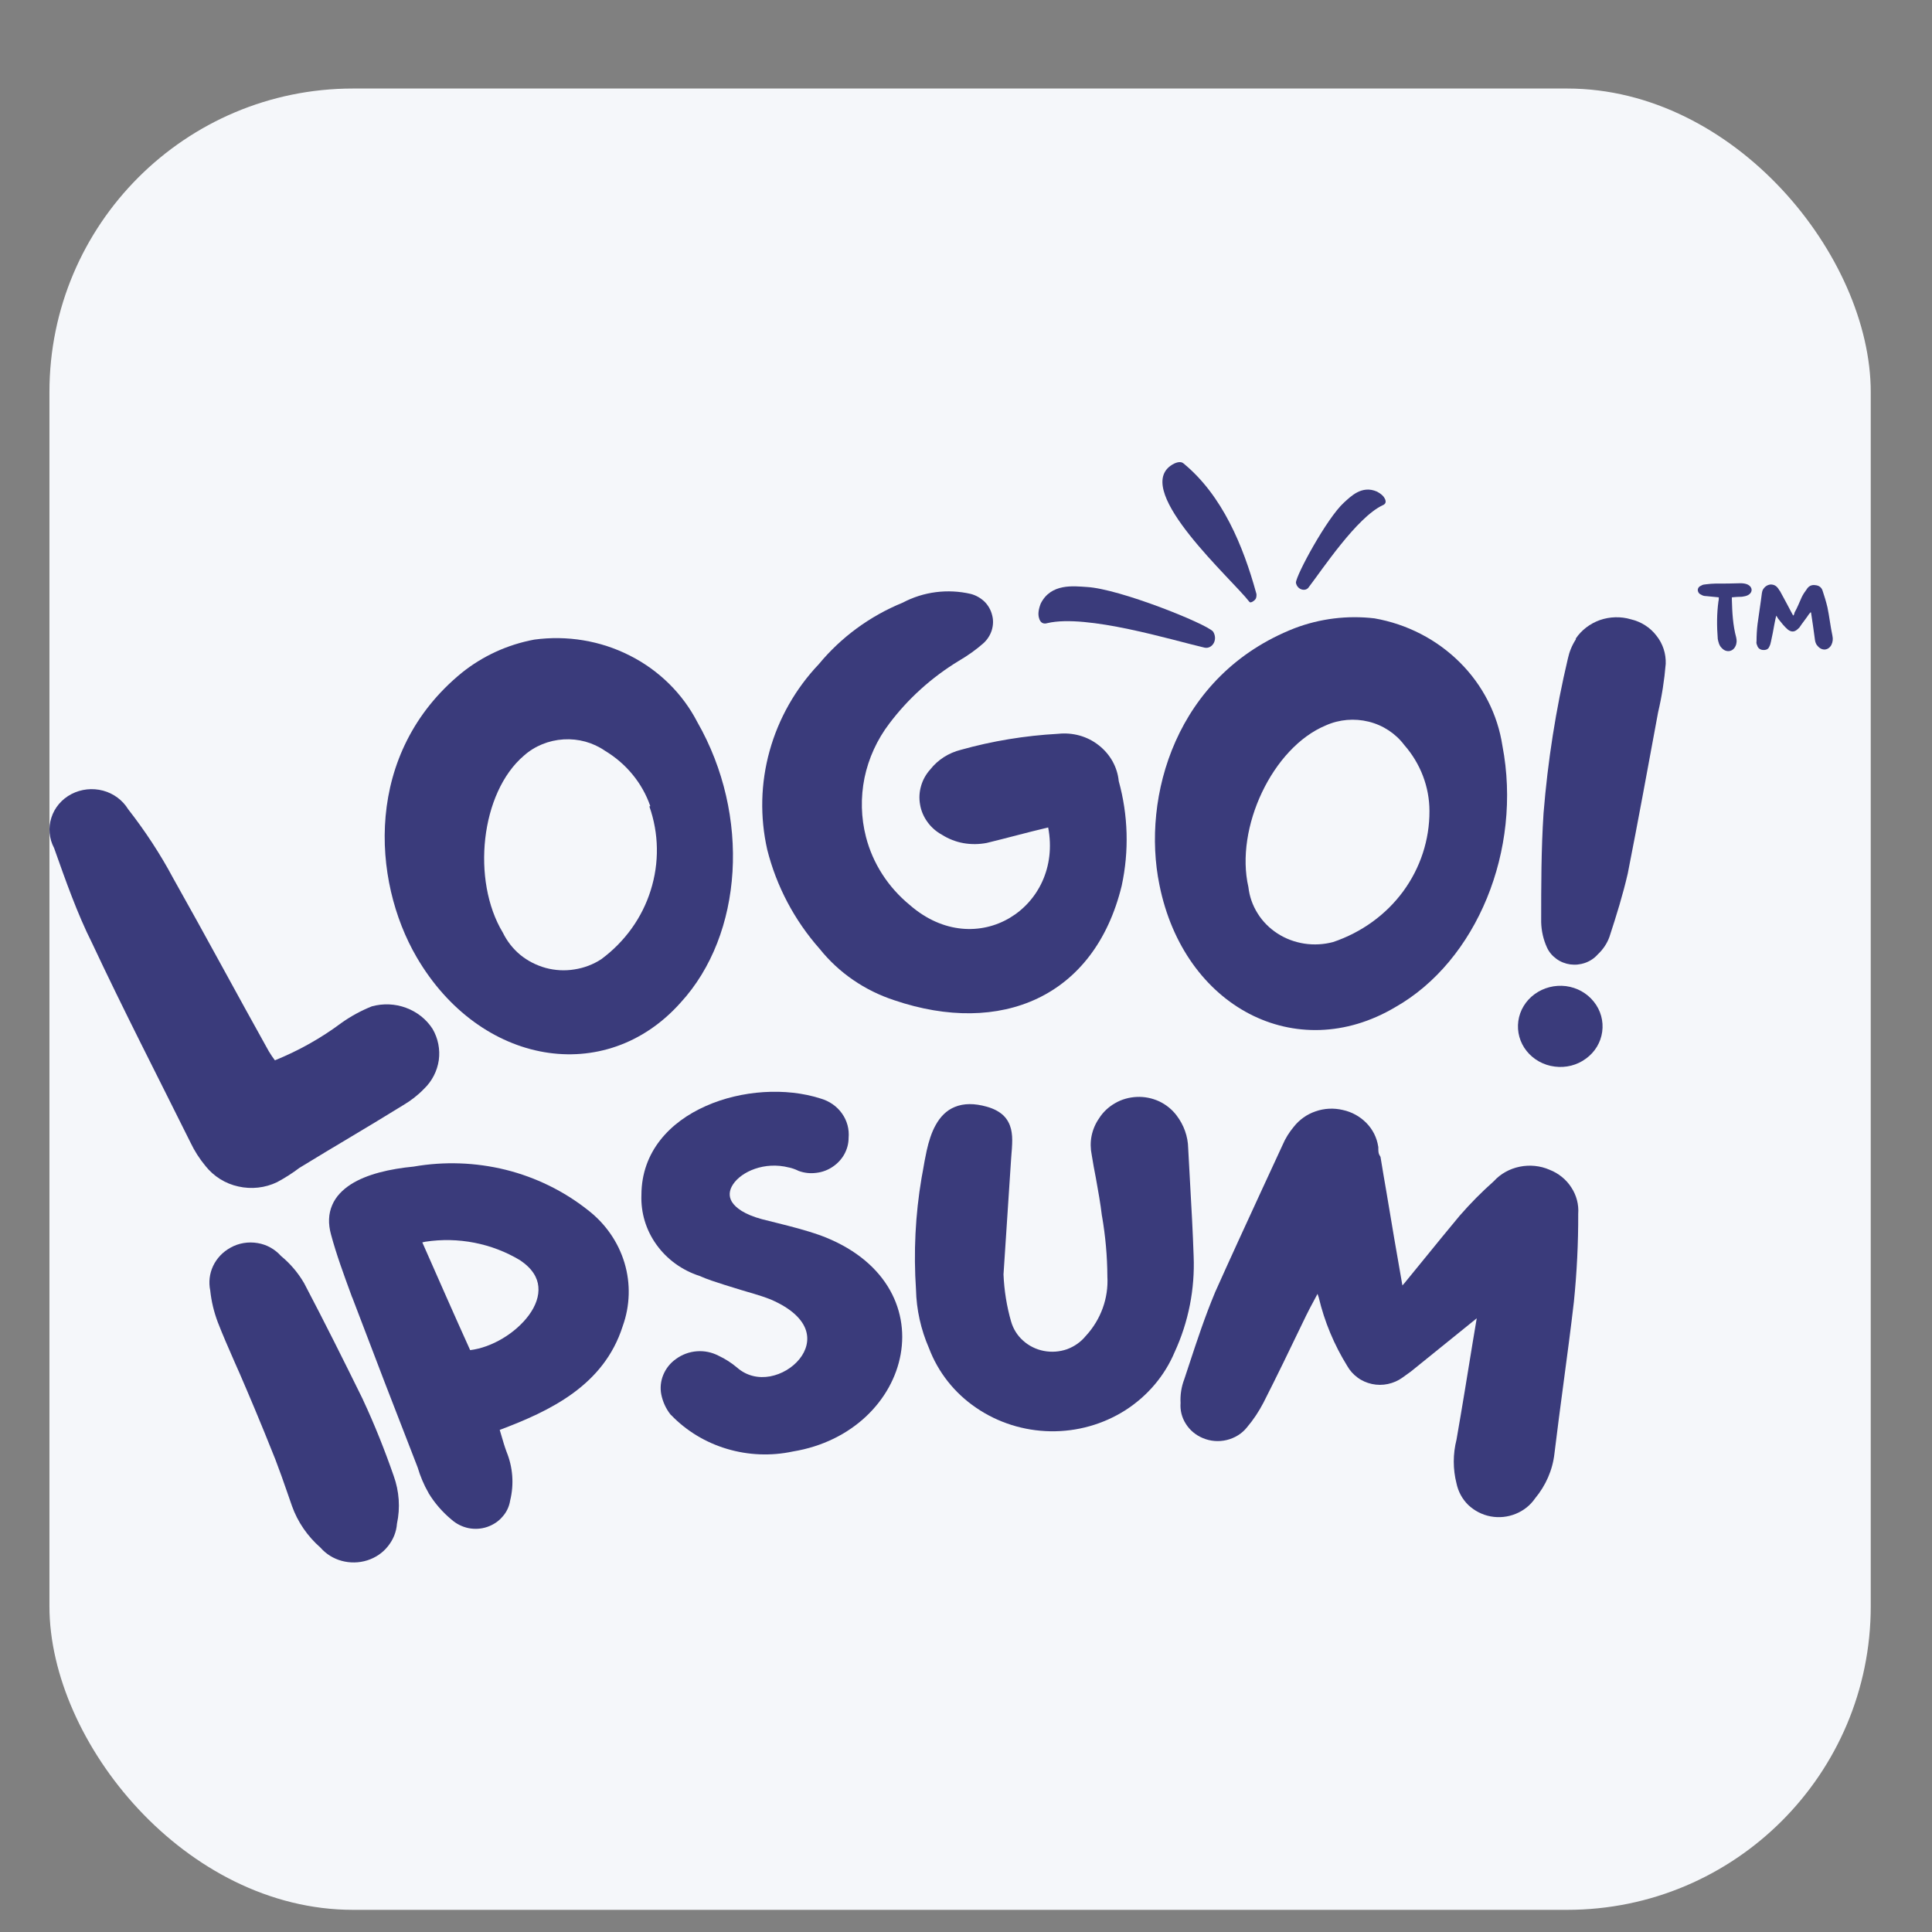 <svg width="17" height="17" viewBox="0 0 17 17" fill="none" xmlns="http://www.w3.org/2000/svg">
<rect x="0" y="0" width="17" height="17" fill="#808080" stroke="none"/>
<rect x="0.435" y="0.779" width="16.026" height="16.026" rx="2.671" fill="#F5F7FA"/>
<g clip-path="url(#clip0_212_1596)">
<path d="M15.124 5.256C15.124 5.268 15.124 5.282 15.121 5.29C15.106 5.4 15.106 5.51 15.115 5.623C15.121 5.651 15.127 5.68 15.15 5.702C15.189 5.745 15.248 5.736 15.271 5.685C15.283 5.66 15.283 5.634 15.277 5.609C15.248 5.502 15.242 5.389 15.239 5.279C15.239 5.273 15.239 5.265 15.239 5.256C15.271 5.253 15.3 5.251 15.327 5.251C15.348 5.248 15.365 5.245 15.38 5.237C15.424 5.214 15.424 5.166 15.377 5.143C15.359 5.135 15.336 5.132 15.315 5.132C15.242 5.135 15.168 5.135 15.095 5.135C15.068 5.135 15.042 5.138 15.015 5.141C15.001 5.143 14.983 5.143 14.971 5.152C14.95 5.16 14.939 5.174 14.939 5.194C14.942 5.214 14.95 5.225 14.971 5.234C14.983 5.242 14.998 5.245 15.012 5.245C15.047 5.248 15.086 5.253 15.124 5.256ZM15.933 5.386C15.933 5.389 15.936 5.392 15.936 5.392C15.947 5.468 15.959 5.541 15.968 5.615C15.971 5.64 15.974 5.663 15.992 5.682C16.03 5.73 16.088 5.725 16.115 5.674C16.127 5.649 16.13 5.623 16.124 5.595C16.106 5.51 16.097 5.426 16.08 5.344C16.068 5.293 16.053 5.245 16.038 5.2C16.03 5.172 16.009 5.152 15.974 5.149C15.938 5.143 15.912 5.16 15.897 5.186C15.88 5.208 15.865 5.231 15.853 5.256C15.833 5.301 15.815 5.347 15.791 5.389C15.789 5.4 15.786 5.409 15.78 5.417C15.777 5.411 15.774 5.409 15.774 5.409C15.736 5.338 15.7 5.268 15.662 5.2C15.656 5.194 15.653 5.189 15.65 5.183C15.633 5.157 15.612 5.143 15.58 5.143C15.55 5.146 15.527 5.163 15.512 5.189C15.506 5.2 15.506 5.208 15.503 5.22C15.492 5.31 15.477 5.4 15.465 5.491C15.459 5.541 15.456 5.592 15.456 5.643C15.453 5.654 15.456 5.668 15.462 5.68C15.468 5.702 15.486 5.716 15.509 5.719C15.539 5.722 15.559 5.713 15.568 5.691C15.577 5.674 15.58 5.66 15.583 5.646C15.595 5.595 15.603 5.547 15.612 5.499C15.618 5.471 15.621 5.448 15.63 5.417C15.636 5.428 15.642 5.437 15.647 5.445C15.674 5.479 15.7 5.513 15.733 5.541C15.765 5.564 15.791 5.561 15.818 5.536C15.824 5.53 15.827 5.527 15.833 5.522C15.859 5.482 15.892 5.443 15.918 5.403C15.924 5.397 15.927 5.392 15.933 5.386Z" fill="#3A3B7B"/>
<path d="M9.157 5.312C9.137 5.365 9.133 5.404 9.142 5.436C9.153 5.48 9.18 5.494 9.216 5.483C9.562 5.401 10.319 5.634 10.6 5.699C10.666 5.712 10.72 5.63 10.674 5.557C10.609 5.486 9.851 5.181 9.563 5.165C9.449 5.158 9.247 5.13 9.157 5.312Z" fill="#3A3B7B"/>
<path d="M12.117 4.326C12.154 4.346 12.175 4.366 12.185 4.387C12.2 4.416 12.192 4.436 12.166 4.446C11.938 4.553 11.634 5.013 11.512 5.172C11.482 5.208 11.413 5.187 11.403 5.127C11.405 5.059 11.675 4.56 11.825 4.423C11.884 4.37 11.982 4.266 12.117 4.326Z" fill="#3A3B7B"/>
<path d="M10.299 4.099C10.343 4.067 10.389 4.056 10.413 4.077C10.757 4.359 10.94 4.807 11.053 5.217C11.057 5.227 11.057 5.24 11.054 5.255C11.053 5.267 11.043 5.28 11.028 5.29C11.013 5.301 10.999 5.304 10.993 5.295C10.842 5.098 9.979 4.331 10.299 4.099Z" fill="#3A3B7B"/>
<path d="M3.004 9.001C3.087 8.942 3.177 8.893 3.272 8.855C3.371 8.828 3.477 8.832 3.573 8.868C3.67 8.904 3.751 8.968 3.806 9.053C3.855 9.137 3.874 9.234 3.861 9.329C3.847 9.424 3.802 9.513 3.731 9.581C3.677 9.637 3.615 9.685 3.547 9.725C3.245 9.912 2.94 10.089 2.635 10.276C2.573 10.323 2.507 10.365 2.438 10.402C2.332 10.453 2.212 10.466 2.097 10.44C1.982 10.415 1.881 10.351 1.809 10.261C1.756 10.197 1.711 10.127 1.676 10.053C1.387 9.471 1.088 8.891 0.81 8.298C0.681 8.042 0.577 7.747 0.476 7.462C0.432 7.379 0.423 7.283 0.452 7.195C0.48 7.106 0.544 7.031 0.629 6.987C0.714 6.943 0.813 6.932 0.907 6.957C1 6.982 1.079 7.041 1.128 7.121C1.277 7.312 1.41 7.514 1.523 7.726C1.812 8.239 2.087 8.752 2.365 9.25C2.382 9.278 2.399 9.304 2.419 9.33C2.628 9.245 2.825 9.135 3.004 9.001Z" fill="#3A3B7B"/>
<path d="M5.989 8.822C5.329 9.564 4.222 9.376 3.666 8.422C3.271 7.745 3.201 6.626 4.062 5.921C4.246 5.773 4.465 5.672 4.701 5.628C4.989 5.589 5.283 5.637 5.541 5.768C5.799 5.898 6.007 6.104 6.136 6.354C6.606 7.175 6.54 8.222 5.989 8.822ZM5.722 7.093C5.652 6.891 5.511 6.719 5.323 6.606C5.217 6.533 5.089 6.498 4.959 6.506C4.829 6.514 4.705 6.564 4.61 6.649C4.228 6.975 4.147 7.747 4.425 8.207C4.461 8.281 4.513 8.348 4.578 8.402C4.643 8.455 4.719 8.494 4.802 8.517C4.884 8.539 4.971 8.544 5.055 8.53C5.14 8.517 5.221 8.486 5.291 8.44C5.499 8.286 5.651 8.074 5.726 7.833C5.802 7.592 5.798 7.334 5.714 7.096L5.722 7.093Z" fill="#3A3B7B"/>
<path d="M8.683 7.417C8.616 7.43 8.546 7.431 8.478 7.419C8.41 7.407 8.345 7.381 8.288 7.345C8.237 7.317 8.194 7.279 8.161 7.233C8.128 7.188 8.105 7.135 8.096 7.08C8.086 7.025 8.089 6.969 8.105 6.915C8.12 6.862 8.148 6.812 8.186 6.77C8.253 6.685 8.347 6.625 8.454 6.598C8.732 6.52 9.019 6.473 9.309 6.457C9.373 6.45 9.437 6.455 9.499 6.472C9.56 6.489 9.618 6.518 9.667 6.557C9.717 6.596 9.758 6.643 9.789 6.698C9.819 6.752 9.838 6.811 9.844 6.873C9.927 7.173 9.936 7.489 9.87 7.794C9.63 8.779 8.801 9.117 7.871 8.802C7.61 8.717 7.381 8.56 7.213 8.35C6.99 8.098 6.832 7.798 6.751 7.476C6.686 7.188 6.693 6.891 6.772 6.607C6.851 6.323 6.999 6.061 7.205 5.844C7.401 5.607 7.654 5.421 7.943 5.303C8.126 5.206 8.339 5.179 8.542 5.226C8.588 5.238 8.629 5.262 8.663 5.294C8.696 5.327 8.719 5.368 8.73 5.413C8.742 5.457 8.74 5.504 8.726 5.548C8.712 5.591 8.686 5.631 8.651 5.662C8.585 5.72 8.512 5.771 8.435 5.816C8.197 5.961 7.99 6.148 7.825 6.367C7.717 6.509 7.643 6.672 7.607 6.844C7.572 7.017 7.576 7.195 7.62 7.365C7.68 7.598 7.815 7.807 8.005 7.963C8.593 8.476 9.357 7.981 9.223 7.281C9.028 7.327 8.857 7.375 8.683 7.417Z" fill="#3A3B7B"/>
<path d="M12.276 8.863C11.407 9.377 10.418 8.863 10.202 7.786C10.044 7.016 10.343 5.939 11.391 5.528C11.614 5.443 11.856 5.413 12.094 5.441C12.38 5.491 12.643 5.627 12.845 5.828C13.047 6.029 13.178 6.286 13.22 6.562C13.396 7.478 12.995 8.456 12.276 8.863ZM12.578 7.137C12.578 6.924 12.499 6.718 12.356 6.555C12.28 6.454 12.169 6.381 12.043 6.35C11.918 6.319 11.784 6.33 11.666 6.383C11.196 6.578 10.865 7.286 10.985 7.806C10.994 7.888 11.022 7.967 11.066 8.037C11.11 8.108 11.17 8.168 11.241 8.214C11.312 8.26 11.393 8.29 11.477 8.303C11.562 8.316 11.648 8.311 11.731 8.289C11.979 8.205 12.195 8.05 12.347 7.843C12.498 7.637 12.579 7.39 12.578 7.137Z" fill="#3A3B7B"/>
<path d="M14.098 9.079C14.085 9.173 14.034 9.258 13.955 9.315C13.877 9.373 13.778 9.398 13.68 9.385C13.582 9.373 13.493 9.323 13.433 9.248C13.373 9.173 13.347 9.078 13.36 8.984C13.373 8.89 13.425 8.805 13.503 8.748C13.582 8.69 13.681 8.665 13.779 8.677C13.877 8.69 13.965 8.739 14.025 8.815C14.085 8.89 14.111 8.985 14.098 9.079ZM13.866 5.618C13.916 5.544 13.991 5.487 14.078 5.456C14.165 5.426 14.261 5.423 14.349 5.449C14.44 5.47 14.52 5.521 14.575 5.593C14.632 5.664 14.66 5.752 14.657 5.841C14.645 5.985 14.623 6.127 14.59 6.267C14.502 6.742 14.416 7.216 14.323 7.686C14.28 7.873 14.224 8.053 14.162 8.243C14.141 8.302 14.105 8.355 14.058 8.399C14.029 8.432 13.991 8.457 13.949 8.472C13.907 8.487 13.862 8.492 13.817 8.486C13.773 8.48 13.73 8.463 13.695 8.437C13.659 8.411 13.63 8.377 13.612 8.337C13.58 8.267 13.563 8.191 13.561 8.114C13.561 7.796 13.561 7.475 13.582 7.155C13.619 6.697 13.69 6.243 13.796 5.795C13.809 5.735 13.832 5.678 13.866 5.626V5.618Z" fill="#3A3B7B"/>
<path fill-rule="evenodd" clip-rule="evenodd" d="M1.875 11.14C1.843 11.208 1.835 11.283 1.85 11.356C1.86 11.452 1.883 11.546 1.917 11.636C1.96 11.747 2.008 11.856 2.067 11.991C2.081 12.022 2.095 12.054 2.11 12.088C2.189 12.271 2.289 12.505 2.423 12.842C2.46 12.938 2.494 13.035 2.528 13.133C2.541 13.172 2.555 13.211 2.569 13.251C2.619 13.392 2.706 13.518 2.82 13.618C2.869 13.674 2.933 13.714 3.006 13.734C3.079 13.754 3.158 13.753 3.231 13.73C3.304 13.707 3.368 13.664 3.414 13.605C3.46 13.548 3.488 13.479 3.493 13.407C3.523 13.267 3.513 13.122 3.464 12.986C3.386 12.762 3.297 12.537 3.194 12.317L3.194 12.316C3.025 11.972 2.854 11.63 2.675 11.289L2.673 11.286C2.621 11.197 2.552 11.117 2.472 11.051C2.419 10.992 2.347 10.951 2.267 10.938C2.185 10.924 2.1 10.938 2.029 10.978C1.961 11.015 1.907 11.072 1.875 11.14Z" fill="#3A3B7B"/>
<path fill-rule="evenodd" clip-rule="evenodd" d="M4.449 10.293C4.185 10.228 3.909 10.218 3.64 10.265C3.432 10.285 3.228 10.331 3.086 10.422C3.014 10.469 2.955 10.528 2.923 10.604C2.89 10.68 2.886 10.767 2.913 10.864C2.961 11.042 3.025 11.215 3.088 11.387L3.098 11.415L3.099 11.415C3.289 11.916 3.481 12.415 3.675 12.912C3.698 12.99 3.73 13.066 3.771 13.137L3.771 13.138C3.825 13.227 3.894 13.306 3.975 13.373C4.016 13.409 4.066 13.434 4.121 13.446C4.176 13.457 4.233 13.454 4.286 13.436C4.339 13.418 4.387 13.387 4.422 13.345C4.458 13.305 4.481 13.255 4.489 13.203C4.524 13.06 4.513 12.911 4.457 12.774C4.44 12.728 4.426 12.681 4.412 12.632C4.407 12.616 4.402 12.599 4.397 12.582C4.841 12.415 5.313 12.191 5.479 11.67C5.544 11.49 5.55 11.295 5.495 11.112C5.44 10.929 5.327 10.766 5.172 10.647C4.961 10.48 4.714 10.359 4.449 10.293ZM3.716 10.932C3.725 10.93 3.734 10.928 3.743 10.926C4.032 10.882 4.328 10.94 4.576 11.089C4.685 11.162 4.73 11.243 4.737 11.321C4.745 11.402 4.715 11.489 4.654 11.572C4.538 11.73 4.328 11.857 4.137 11.88C3.998 11.573 3.858 11.254 3.716 10.932Z" fill="#3A3B7B"/>
<path d="M6.211 9.732C6.525 9.592 6.915 9.568 7.22 9.666C7.297 9.688 7.364 9.734 7.409 9.798C7.454 9.861 7.474 9.937 7.467 10.013C7.467 10.062 7.454 10.111 7.43 10.155C7.406 10.199 7.371 10.237 7.328 10.266C7.286 10.295 7.236 10.314 7.184 10.32C7.132 10.327 7.08 10.322 7.03 10.304L7.027 10.303L7.023 10.301C6.998 10.289 6.971 10.279 6.943 10.273L6.942 10.273C6.727 10.218 6.525 10.309 6.451 10.42C6.415 10.473 6.411 10.527 6.44 10.575C6.472 10.627 6.549 10.686 6.705 10.728C6.748 10.739 6.792 10.75 6.837 10.761C6.96 10.792 7.088 10.824 7.212 10.868L7.213 10.868C7.785 11.077 7.998 11.51 7.925 11.917C7.853 12.319 7.503 12.686 6.976 12.772C6.784 12.813 6.585 12.805 6.397 12.749C6.209 12.693 6.04 12.591 5.906 12.452L5.902 12.449C5.86 12.397 5.832 12.335 5.819 12.271C5.807 12.212 5.814 12.151 5.837 12.096C5.86 12.041 5.898 11.993 5.948 11.958C6.001 11.919 6.065 11.895 6.132 11.89C6.199 11.885 6.265 11.899 6.324 11.93C6.382 11.957 6.436 11.992 6.485 12.033L6.486 12.034C6.572 12.109 6.676 12.129 6.776 12.111C6.878 12.092 6.973 12.035 7.035 11.958C7.096 11.882 7.12 11.792 7.091 11.704C7.062 11.616 6.974 11.517 6.781 11.434C6.73 11.414 6.678 11.397 6.624 11.381C6.609 11.377 6.594 11.373 6.579 11.368C6.539 11.356 6.497 11.344 6.457 11.331C6.429 11.322 6.401 11.313 6.373 11.305C6.298 11.281 6.225 11.258 6.155 11.227C6.001 11.177 5.869 11.081 5.777 10.953C5.684 10.824 5.638 10.671 5.644 10.514C5.645 10.134 5.894 9.872 6.211 9.732Z" fill="#3A3B7B"/>
<path d="M10.2 9.691C10.139 9.663 10.072 9.649 10.004 9.652C9.936 9.655 9.87 9.673 9.812 9.707C9.754 9.74 9.705 9.786 9.67 9.842C9.638 9.888 9.616 9.941 9.605 9.995C9.594 10.05 9.595 10.107 9.606 10.161C9.617 10.232 9.63 10.3 9.643 10.367C9.663 10.479 9.683 10.588 9.696 10.699L9.697 10.702C9.727 10.876 9.743 11.053 9.744 11.229L9.744 11.232C9.755 11.422 9.687 11.61 9.556 11.753L9.553 11.756C9.511 11.808 9.454 11.848 9.389 11.872C9.323 11.895 9.253 11.9 9.185 11.887C9.117 11.874 9.054 11.843 9.003 11.797C8.952 11.752 8.916 11.694 8.897 11.629C8.858 11.494 8.836 11.354 8.83 11.214L8.897 10.196C8.898 10.183 8.899 10.169 8.9 10.155C8.903 10.124 8.905 10.093 8.906 10.064C8.908 10.02 8.906 9.976 8.896 9.934C8.885 9.891 8.865 9.85 8.829 9.815C8.793 9.781 8.744 9.755 8.683 9.738C8.573 9.707 8.48 9.708 8.402 9.74C8.325 9.771 8.272 9.83 8.234 9.898C8.196 9.965 8.172 10.045 8.154 10.125C8.141 10.184 8.13 10.246 8.12 10.305C8.116 10.325 8.113 10.345 8.109 10.365L8.109 10.365C8.054 10.69 8.038 11.019 8.06 11.347C8.064 11.524 8.103 11.699 8.174 11.862C8.254 12.074 8.398 12.257 8.589 12.387C8.78 12.518 9.008 12.59 9.242 12.594C9.477 12.598 9.707 12.533 9.902 12.409C10.097 12.284 10.248 12.106 10.336 11.897C10.458 11.632 10.515 11.342 10.503 11.052C10.496 10.841 10.484 10.627 10.472 10.415C10.466 10.31 10.46 10.206 10.455 10.103C10.453 9.999 10.417 9.899 10.353 9.815C10.314 9.763 10.261 9.72 10.2 9.691Z" fill="#3A3B7B"/>
<path d="M12.36 11.288C12.354 11.295 12.347 11.303 12.34 11.311C12.291 11.036 12.245 10.762 12.199 10.486C12.182 10.388 12.165 10.289 12.149 10.19L12.147 10.179L12.141 10.169C12.129 10.151 12.128 10.134 12.128 10.096V10.092L12.127 10.088C12.115 10.01 12.079 9.938 12.023 9.881C11.967 9.824 11.895 9.784 11.816 9.767C11.736 9.748 11.653 9.752 11.576 9.779C11.499 9.805 11.433 9.853 11.384 9.915C11.344 9.963 11.31 10.017 11.286 10.074C11.229 10.197 11.172 10.32 11.115 10.444L11.114 10.446C10.972 10.754 10.829 11.064 10.689 11.377L10.689 11.378C10.604 11.581 10.533 11.795 10.463 12.008C10.449 12.05 10.435 12.093 10.421 12.135C10.395 12.203 10.384 12.274 10.388 12.345C10.383 12.409 10.399 12.473 10.434 12.528C10.469 12.584 10.521 12.628 10.584 12.654C10.65 12.682 10.724 12.688 10.794 12.671C10.864 12.654 10.927 12.616 10.971 12.561C11.028 12.494 11.077 12.42 11.117 12.343C11.235 12.111 11.348 11.877 11.46 11.644C11.503 11.553 11.545 11.473 11.593 11.385C11.597 11.396 11.6 11.406 11.604 11.417C11.654 11.629 11.739 11.833 11.855 12.02C11.877 12.059 11.908 12.094 11.945 12.121C11.982 12.149 12.026 12.168 12.072 12.178C12.118 12.188 12.166 12.188 12.213 12.178C12.259 12.168 12.303 12.149 12.34 12.122L12.415 12.068L12.994 11.6L12.959 11.809C12.912 12.097 12.866 12.383 12.816 12.668C12.784 12.795 12.784 12.927 12.816 13.053C12.831 13.124 12.866 13.19 12.919 13.242C12.973 13.293 13.041 13.329 13.116 13.343C13.191 13.357 13.268 13.349 13.338 13.32C13.407 13.292 13.466 13.245 13.507 13.185C13.602 13.071 13.662 12.934 13.678 12.789C13.703 12.584 13.73 12.376 13.758 12.168C13.79 11.928 13.822 11.689 13.849 11.454L13.849 11.454C13.875 11.197 13.888 10.939 13.887 10.68C13.893 10.599 13.872 10.518 13.826 10.448C13.781 10.378 13.714 10.324 13.635 10.293C13.553 10.257 13.46 10.248 13.372 10.266C13.284 10.284 13.204 10.328 13.145 10.393C13.038 10.488 12.938 10.589 12.845 10.696L12.844 10.697C12.743 10.818 12.642 10.942 12.542 11.065C12.481 11.14 12.42 11.214 12.36 11.288Z" fill="#3A3B7B"/>
</g>
<defs>
<clipPath id="clip0_212_1596">
<rect width="15.692" height="9.682" fill="white" transform="translate(0.435 4.066)"/>
</clipPath>
</defs>
</svg>
